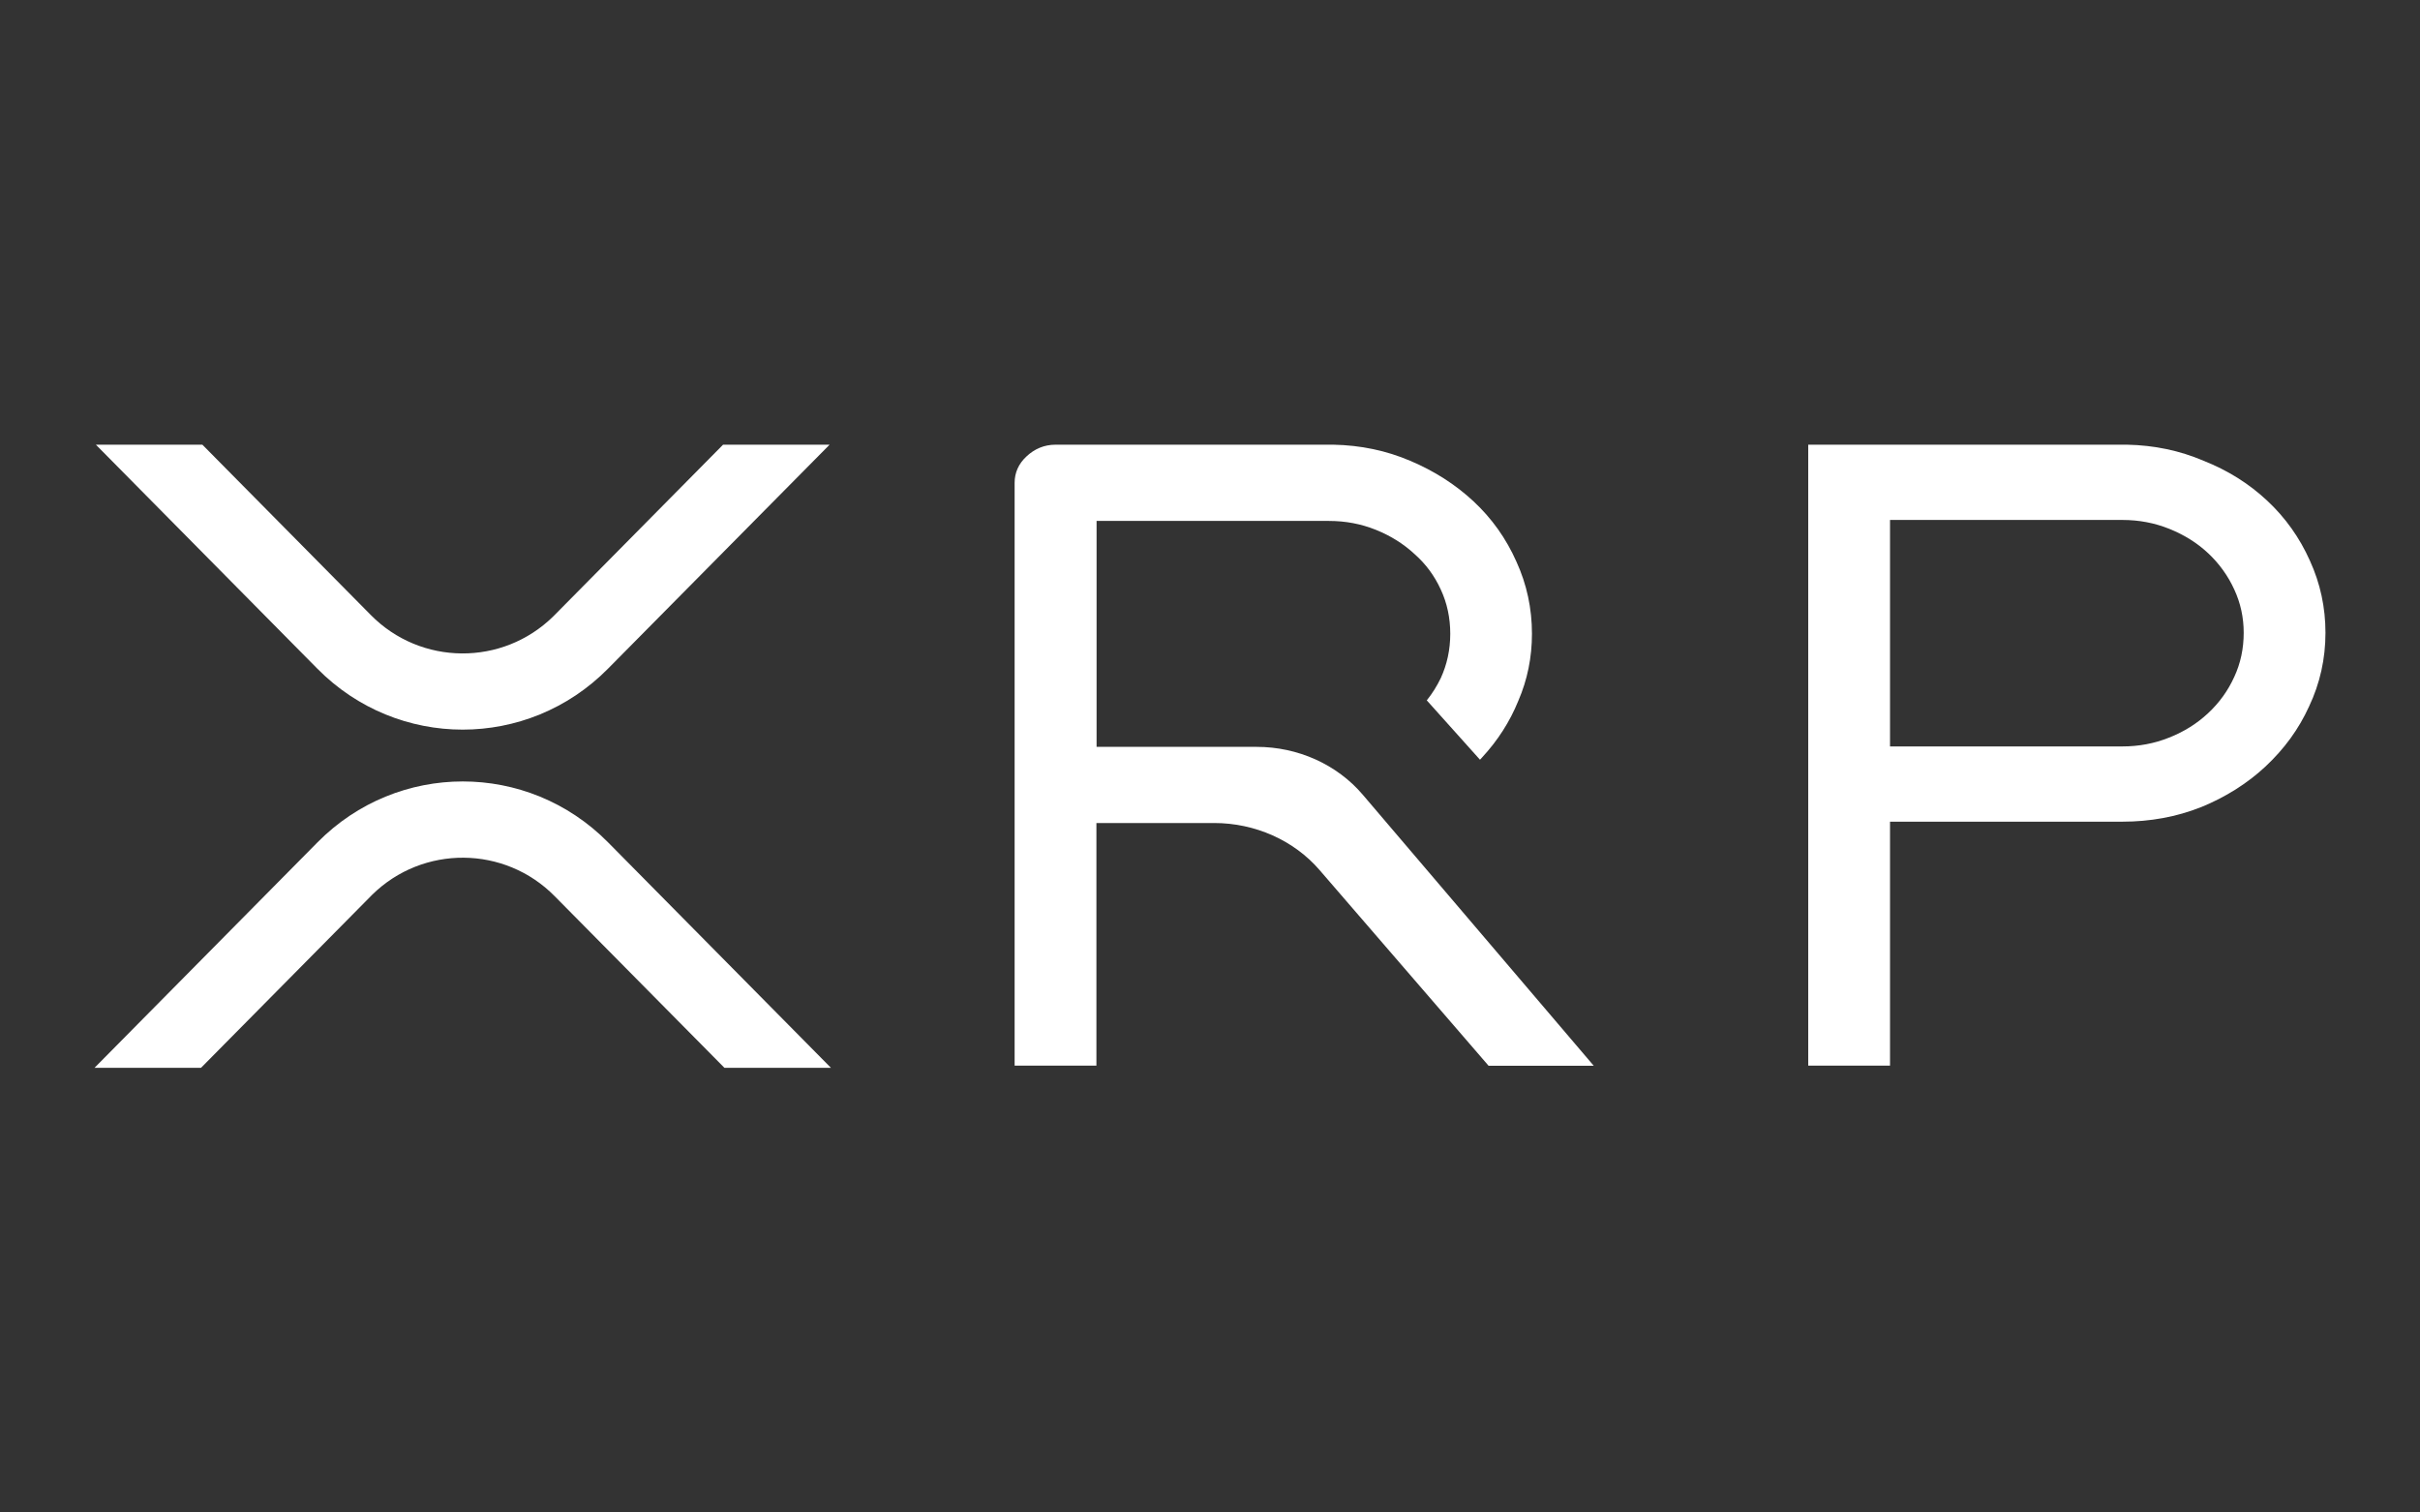 <svg width="128" height="80" viewBox="0 0 128 80" fill="none" xmlns="http://www.w3.org/2000/svg">
<rect x="0" y="0" width="128" height="80" fill="#333333" stroke="none"/>
<g id="payment methods / payment method-xrp / white">
<g id="logo">
<path d="M38.245 23.521H43.879L32.154 35.373C27.91 39.665 21.035 39.665 16.79 35.373L5.071 23.521H10.704L19.609 32.526C22.253 35.212 26.578 35.245 29.265 32.601C29.288 32.578 29.317 32.549 29.34 32.526L38.245 23.521ZM10.633 56.479H5L16.795 44.552C21.04 40.26 27.914 40.26 32.159 44.552L43.949 56.479H38.316L29.34 47.404C26.696 44.717 22.371 44.684 19.684 47.328C19.661 47.352 19.633 47.38 19.609 47.404L10.633 56.479Z" fill="white"/>
<path d="M112.504 23.521C113.944 23.55 115.294 23.833 116.55 24.371C117.83 24.876 118.953 25.58 119.912 26.477C120.88 27.379 121.635 28.441 122.178 29.66C122.726 30.859 123 32.129 123 33.47C123 34.839 122.712 36.142 122.131 37.37C121.588 38.565 120.814 39.622 119.822 40.548C118.859 41.445 117.716 42.163 116.413 42.696H116.409C115.119 43.206 113.736 43.461 112.263 43.461H99.968V56.365H95.642V23.521H112.504ZM112.263 39.481C113.132 39.481 113.953 39.325 114.732 39.013C115.521 38.702 116.205 38.272 116.791 37.724C117.376 37.181 117.844 36.534 118.174 35.807C118.51 35.085 118.675 34.306 118.675 33.47C118.675 32.663 118.51 31.898 118.174 31.175C117.844 30.453 117.372 29.801 116.791 29.258C116.205 28.71 115.521 28.285 114.732 27.969C113.953 27.657 113.132 27.502 112.263 27.502H99.968V39.481H112.263Z" fill="white"/>
<path d="M64.219 43.532C66.387 43.532 68.441 44.448 69.8 46.025L78.734 56.37H84.296L72.076 42.03C70.716 40.434 68.653 39.504 66.467 39.504H58.001V27.554H70.296C71.165 27.554 71.987 27.709 72.766 28.021C73.554 28.337 74.239 28.767 74.824 29.31L74.834 29.32C75.415 29.834 75.873 30.453 76.208 31.185C76.543 31.907 76.708 32.686 76.708 33.526C76.708 34.362 76.538 35.141 76.208 35.864C76.005 36.284 75.759 36.681 75.466 37.044L78.281 40.184C78.314 40.146 78.352 40.109 78.385 40.071C79.216 39.174 79.858 38.177 80.306 37.072C80.788 35.958 81.029 34.773 81.029 33.522C81.029 32.181 80.755 30.906 80.207 29.707C79.664 28.484 78.909 27.421 77.941 26.52C76.978 25.622 75.858 24.909 74.584 24.371C73.323 23.833 71.972 23.55 70.528 23.521H55.829C55.234 23.521 54.715 23.743 54.29 24.145C53.879 24.527 53.666 24.999 53.666 25.537V56.365H57.992V43.532H64.219Z" fill="white"/>
</g>
</g>
</svg>
